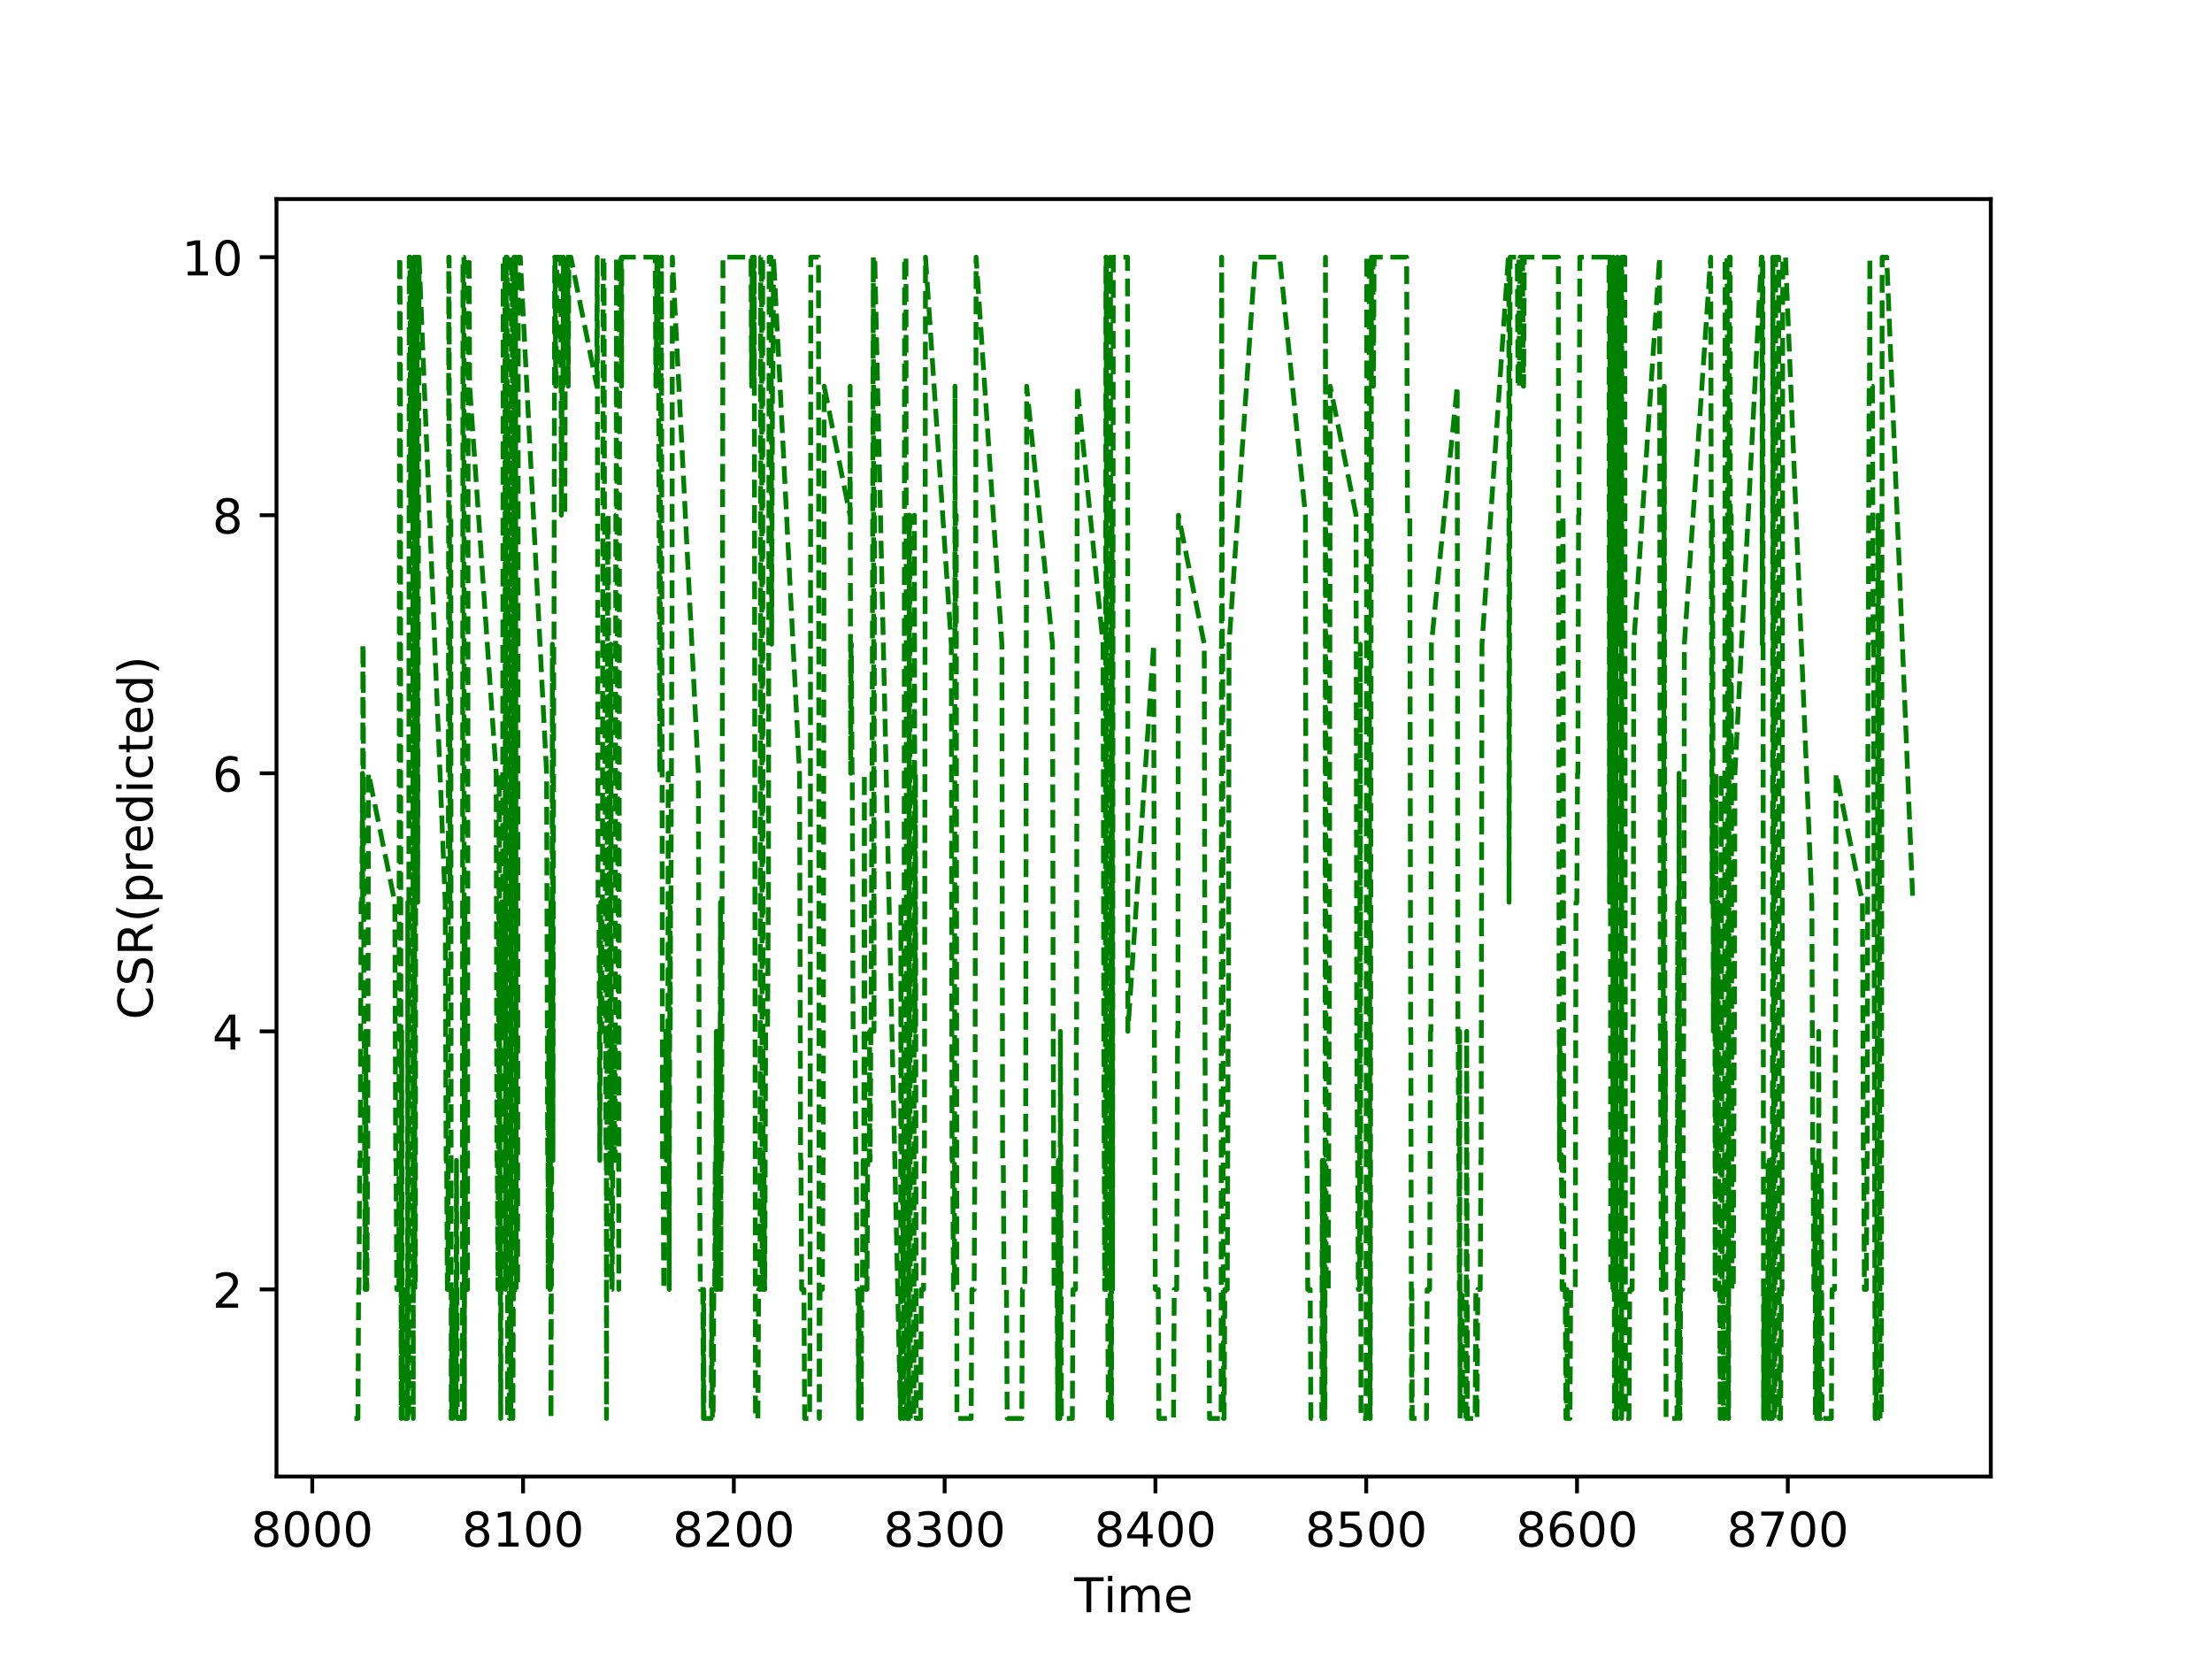 <?xml version="1.0" encoding="utf-8" standalone="no"?>
<!DOCTYPE svg PUBLIC "-//W3C//DTD SVG 1.1//EN"
  "http://www.w3.org/Graphics/SVG/1.1/DTD/svg11.dtd">
<!-- Created with matplotlib (http://matplotlib.org/) -->
<svg height="345.6pt" version="1.1" viewBox="0 0 460.8 345.6" width="460.8pt" xmlns="http://www.w3.org/2000/svg" xmlns:xlink="http://www.w3.org/1999/xlink">
 <defs>
  <style type="text/css">
*{stroke-linecap:butt;stroke-linejoin:round;}
  </style>
 </defs>
 <g id="figure_1">
  <g id="patch_1">
   <path d="M 0 345.6 
L 460.8 345.6 
L 460.8 0 
L 0 0 
z
" style="fill:#ffffff;"/>
  </g>
  <g id="axes_1">
   <g id="patch_2">
    <path d="M 57.6 307.584 
L 414.72 307.584 
L 414.72 41.472 
L 57.6 41.472 
z
" style="fill:#ffffff;"/>
   </g>
   <g id="matplotlib.axis_1">
    <g id="xtick_1">
     <g id="line2d_1">
      <defs>
       <path d="M 0 0 
L 0 3.5 
" id="maa79a43c24" style="stroke:#000000;stroke-width:0.8;"/>
      </defs>
      <g>
       <use style="stroke:#000000;stroke-width:0.8;" x="65.05" xlink:href="#maa79a43c24" y="307.584"/>
      </g>
     </g>
     <g id="text_1">
      <!-- 8000 -->
      <defs>
       <path d="M 31.781 34.625 
Q 24.75 34.625 20.719 30.859 
Q 16.703 27.094 16.703 20.516 
Q 16.703 13.922 20.719 10.156 
Q 24.75 6.391 31.781 6.391 
Q 38.812 6.391 42.859 10.172 
Q 46.922 13.969 46.922 20.516 
Q 46.922 27.094 42.891 30.859 
Q 38.875 34.625 31.781 34.625 
z
M 21.922 38.812 
Q 15.578 40.375 12.031 44.719 
Q 8.5 49.078 8.5 55.328 
Q 8.5 64.062 14.719 69.141 
Q 20.953 74.219 31.781 74.219 
Q 42.672 74.219 48.875 69.141 
Q 55.078 64.062 55.078 55.328 
Q 55.078 49.078 51.531 44.719 
Q 48 40.375 41.703 38.812 
Q 48.828 37.156 52.797 32.312 
Q 56.781 27.484 56.781 20.516 
Q 56.781 9.906 50.312 4.234 
Q 43.844 -1.422 31.781 -1.422 
Q 19.734 -1.422 13.25 4.234 
Q 6.781 9.906 6.781 20.516 
Q 6.781 27.484 10.781 32.312 
Q 14.797 37.156 21.922 38.812 
z
M 18.312 54.391 
Q 18.312 48.734 21.844 45.562 
Q 25.391 42.391 31.781 42.391 
Q 38.141 42.391 41.719 45.562 
Q 45.312 48.734 45.312 54.391 
Q 45.312 60.062 41.719 63.234 
Q 38.141 66.406 31.781 66.406 
Q 25.391 66.406 21.844 63.234 
Q 18.312 60.062 18.312 54.391 
z
" id="DejaVuSans-38"/>
       <path d="M 31.781 66.406 
Q 24.172 66.406 20.328 58.906 
Q 16.5 51.422 16.5 36.375 
Q 16.5 21.391 20.328 13.891 
Q 24.172 6.391 31.781 6.391 
Q 39.453 6.391 43.281 13.891 
Q 47.125 21.391 47.125 36.375 
Q 47.125 51.422 43.281 58.906 
Q 39.453 66.406 31.781 66.406 
z
M 31.781 74.219 
Q 44.047 74.219 50.516 64.516 
Q 56.984 54.828 56.984 36.375 
Q 56.984 17.969 50.516 8.266 
Q 44.047 -1.422 31.781 -1.422 
Q 19.531 -1.422 13.062 8.266 
Q 6.594 17.969 6.594 36.375 
Q 6.594 54.828 13.062 64.516 
Q 19.531 74.219 31.781 74.219 
z
" id="DejaVuSans-30"/>
      </defs>
      <g transform="translate(52.325 322.182)scale(0.1 -0.1)">
       <use xlink:href="#DejaVuSans-38"/>
       <use x="63.623" xlink:href="#DejaVuSans-30"/>
       <use x="127.246" xlink:href="#DejaVuSans-30"/>
       <use x="190.869" xlink:href="#DejaVuSans-30"/>
      </g>
     </g>
    </g>
    <g id="xtick_2">
     <g id="line2d_2">
      <g>
       <use style="stroke:#000000;stroke-width:0.8;" x="108.962" xlink:href="#maa79a43c24" y="307.584"/>
      </g>
     </g>
     <g id="text_2">
      <!-- 8100 -->
      <defs>
       <path d="M 12.406 8.297 
L 28.516 8.297 
L 28.516 63.922 
L 10.984 60.406 
L 10.984 69.391 
L 28.422 72.906 
L 38.281 72.906 
L 38.281 8.297 
L 54.391 8.297 
L 54.391 0 
L 12.406 0 
z
" id="DejaVuSans-31"/>
      </defs>
      <g transform="translate(96.237 322.182)scale(0.1 -0.1)">
       <use xlink:href="#DejaVuSans-38"/>
       <use x="63.623" xlink:href="#DejaVuSans-31"/>
       <use x="127.246" xlink:href="#DejaVuSans-30"/>
       <use x="190.869" xlink:href="#DejaVuSans-30"/>
      </g>
     </g>
    </g>
    <g id="xtick_3">
     <g id="line2d_3">
      <g>
       <use style="stroke:#000000;stroke-width:0.8;" x="152.873" xlink:href="#maa79a43c24" y="307.584"/>
      </g>
     </g>
     <g id="text_3">
      <!-- 8200 -->
      <defs>
       <path d="M 19.188 8.297 
L 53.609 8.297 
L 53.609 0 
L 7.328 0 
L 7.328 8.297 
Q 12.938 14.109 22.625 23.891 
Q 32.328 33.688 34.812 36.531 
Q 39.547 41.844 41.422 45.531 
Q 43.312 49.219 43.312 52.781 
Q 43.312 58.594 39.234 62.25 
Q 35.156 65.922 28.609 65.922 
Q 23.969 65.922 18.812 64.312 
Q 13.672 62.703 7.812 59.422 
L 7.812 69.391 
Q 13.766 71.781 18.938 73 
Q 24.125 74.219 28.422 74.219 
Q 39.75 74.219 46.484 68.547 
Q 53.219 62.891 53.219 53.422 
Q 53.219 48.922 51.531 44.891 
Q 49.859 40.875 45.406 35.406 
Q 44.188 33.984 37.641 27.219 
Q 31.109 20.453 19.188 8.297 
z
" id="DejaVuSans-32"/>
      </defs>
      <g transform="translate(140.148 322.182)scale(0.1 -0.1)">
       <use xlink:href="#DejaVuSans-38"/>
       <use x="63.623" xlink:href="#DejaVuSans-32"/>
       <use x="127.246" xlink:href="#DejaVuSans-30"/>
       <use x="190.869" xlink:href="#DejaVuSans-30"/>
      </g>
     </g>
    </g>
    <g id="xtick_4">
     <g id="line2d_4">
      <g>
       <use style="stroke:#000000;stroke-width:0.8;" x="196.785" xlink:href="#maa79a43c24" y="307.584"/>
      </g>
     </g>
     <g id="text_4">
      <!-- 8300 -->
      <defs>
       <path d="M 40.578 39.312 
Q 47.656 37.797 51.625 33 
Q 55.609 28.219 55.609 21.188 
Q 55.609 10.406 48.188 4.484 
Q 40.766 -1.422 27.094 -1.422 
Q 22.516 -1.422 17.656 -0.516 
Q 12.797 0.391 7.625 2.203 
L 7.625 11.719 
Q 11.719 9.328 16.594 8.109 
Q 21.484 6.891 26.812 6.891 
Q 36.078 6.891 40.938 10.547 
Q 45.797 14.203 45.797 21.188 
Q 45.797 27.641 41.281 31.266 
Q 36.766 34.906 28.719 34.906 
L 20.219 34.906 
L 20.219 43.016 
L 29.109 43.016 
Q 36.375 43.016 40.234 45.922 
Q 44.094 48.828 44.094 54.297 
Q 44.094 59.906 40.109 62.906 
Q 36.141 65.922 28.719 65.922 
Q 24.656 65.922 20.016 65.031 
Q 15.375 64.156 9.812 62.312 
L 9.812 71.094 
Q 15.438 72.656 20.344 73.438 
Q 25.25 74.219 29.594 74.219 
Q 40.828 74.219 47.359 69.109 
Q 53.906 64.016 53.906 55.328 
Q 53.906 49.266 50.438 45.094 
Q 46.969 40.922 40.578 39.312 
z
" id="DejaVuSans-33"/>
      </defs>
      <g transform="translate(184.06 322.182)scale(0.1 -0.1)">
       <use xlink:href="#DejaVuSans-38"/>
       <use x="63.623" xlink:href="#DejaVuSans-33"/>
       <use x="127.246" xlink:href="#DejaVuSans-30"/>
       <use x="190.869" xlink:href="#DejaVuSans-30"/>
      </g>
     </g>
    </g>
    <g id="xtick_5">
     <g id="line2d_5">
      <g>
       <use style="stroke:#000000;stroke-width:0.8;" x="240.697" xlink:href="#maa79a43c24" y="307.584"/>
      </g>
     </g>
     <g id="text_5">
      <!-- 8400 -->
      <defs>
       <path d="M 37.797 64.312 
L 12.891 25.391 
L 37.797 25.391 
z
M 35.203 72.906 
L 47.609 72.906 
L 47.609 25.391 
L 58.016 25.391 
L 58.016 17.188 
L 47.609 17.188 
L 47.609 0 
L 37.797 0 
L 37.797 17.188 
L 4.891 17.188 
L 4.891 26.703 
z
" id="DejaVuSans-34"/>
      </defs>
      <g transform="translate(227.972 322.182)scale(0.1 -0.1)">
       <use xlink:href="#DejaVuSans-38"/>
       <use x="63.623" xlink:href="#DejaVuSans-34"/>
       <use x="127.246" xlink:href="#DejaVuSans-30"/>
       <use x="190.869" xlink:href="#DejaVuSans-30"/>
      </g>
     </g>
    </g>
    <g id="xtick_6">
     <g id="line2d_6">
      <g>
       <use style="stroke:#000000;stroke-width:0.8;" x="284.609" xlink:href="#maa79a43c24" y="307.584"/>
      </g>
     </g>
     <g id="text_6">
      <!-- 8500 -->
      <defs>
       <path d="M 10.797 72.906 
L 49.516 72.906 
L 49.516 64.594 
L 19.828 64.594 
L 19.828 46.734 
Q 21.969 47.469 24.109 47.828 
Q 26.266 48.188 28.422 48.188 
Q 40.625 48.188 47.75 41.5 
Q 54.891 34.812 54.891 23.391 
Q 54.891 11.625 47.562 5.094 
Q 40.234 -1.422 26.906 -1.422 
Q 22.312 -1.422 17.547 -0.641 
Q 12.797 0.141 7.719 1.703 
L 7.719 11.625 
Q 12.109 9.234 16.797 8.062 
Q 21.484 6.891 26.703 6.891 
Q 35.156 6.891 40.078 11.328 
Q 45.016 15.766 45.016 23.391 
Q 45.016 31 40.078 35.438 
Q 35.156 39.891 26.703 39.891 
Q 22.75 39.891 18.812 39.016 
Q 14.891 38.141 10.797 36.281 
z
" id="DejaVuSans-35"/>
      </defs>
      <g transform="translate(271.884 322.182)scale(0.1 -0.1)">
       <use xlink:href="#DejaVuSans-38"/>
       <use x="63.623" xlink:href="#DejaVuSans-35"/>
       <use x="127.246" xlink:href="#DejaVuSans-30"/>
       <use x="190.869" xlink:href="#DejaVuSans-30"/>
      </g>
     </g>
    </g>
    <g id="xtick_7">
     <g id="line2d_7">
      <g>
       <use style="stroke:#000000;stroke-width:0.8;" x="328.521" xlink:href="#maa79a43c24" y="307.584"/>
      </g>
     </g>
     <g id="text_7">
      <!-- 8600 -->
      <defs>
       <path d="M 33.016 40.375 
Q 26.375 40.375 22.484 35.828 
Q 18.609 31.297 18.609 23.391 
Q 18.609 15.531 22.484 10.953 
Q 26.375 6.391 33.016 6.391 
Q 39.656 6.391 43.531 10.953 
Q 47.406 15.531 47.406 23.391 
Q 47.406 31.297 43.531 35.828 
Q 39.656 40.375 33.016 40.375 
z
M 52.594 71.297 
L 52.594 62.312 
Q 48.875 64.062 45.094 64.984 
Q 41.312 65.922 37.594 65.922 
Q 27.828 65.922 22.672 59.328 
Q 17.531 52.734 16.797 39.406 
Q 19.672 43.656 24.016 45.922 
Q 28.375 48.188 33.594 48.188 
Q 44.578 48.188 50.953 41.516 
Q 57.328 34.859 57.328 23.391 
Q 57.328 12.156 50.688 5.359 
Q 44.047 -1.422 33.016 -1.422 
Q 20.359 -1.422 13.672 8.266 
Q 6.984 17.969 6.984 36.375 
Q 6.984 53.656 15.188 63.938 
Q 23.391 74.219 37.203 74.219 
Q 40.922 74.219 44.703 73.484 
Q 48.484 72.75 52.594 71.297 
z
" id="DejaVuSans-36"/>
      </defs>
      <g transform="translate(315.796 322.182)scale(0.1 -0.1)">
       <use xlink:href="#DejaVuSans-38"/>
       <use x="63.623" xlink:href="#DejaVuSans-36"/>
       <use x="127.246" xlink:href="#DejaVuSans-30"/>
       <use x="190.869" xlink:href="#DejaVuSans-30"/>
      </g>
     </g>
    </g>
    <g id="xtick_8">
     <g id="line2d_8">
      <g>
       <use style="stroke:#000000;stroke-width:0.8;" x="372.433" xlink:href="#maa79a43c24" y="307.584"/>
      </g>
     </g>
     <g id="text_8">
      <!-- 8700 -->
      <defs>
       <path d="M 8.203 72.906 
L 55.078 72.906 
L 55.078 68.703 
L 28.609 0 
L 18.312 0 
L 43.219 64.594 
L 8.203 64.594 
z
" id="DejaVuSans-37"/>
      </defs>
      <g transform="translate(359.708 322.182)scale(0.1 -0.1)">
       <use xlink:href="#DejaVuSans-38"/>
       <use x="63.623" xlink:href="#DejaVuSans-37"/>
       <use x="127.246" xlink:href="#DejaVuSans-30"/>
       <use x="190.869" xlink:href="#DejaVuSans-30"/>
      </g>
     </g>
    </g>
    <g id="text_9">
     <!-- Time -->
     <defs>
      <path d="M -0.297 72.906 
L 61.375 72.906 
L 61.375 64.594 
L 35.5 64.594 
L 35.5 0 
L 25.594 0 
L 25.594 64.594 
L -0.297 64.594 
z
" id="DejaVuSans-54"/>
      <path d="M 9.422 54.688 
L 18.406 54.688 
L 18.406 0 
L 9.422 0 
z
M 9.422 75.984 
L 18.406 75.984 
L 18.406 64.594 
L 9.422 64.594 
z
" id="DejaVuSans-69"/>
      <path d="M 52 44.188 
Q 55.375 50.25 60.062 53.125 
Q 64.75 56 71.094 56 
Q 79.641 56 84.281 50.016 
Q 88.922 44.047 88.922 33.016 
L 88.922 0 
L 79.891 0 
L 79.891 32.719 
Q 79.891 40.578 77.094 44.375 
Q 74.312 48.188 68.609 48.188 
Q 61.625 48.188 57.562 43.547 
Q 53.516 38.922 53.516 30.906 
L 53.516 0 
L 44.484 0 
L 44.484 32.719 
Q 44.484 40.625 41.703 44.406 
Q 38.922 48.188 33.109 48.188 
Q 26.219 48.188 22.156 43.531 
Q 18.109 38.875 18.109 30.906 
L 18.109 0 
L 9.078 0 
L 9.078 54.688 
L 18.109 54.688 
L 18.109 46.188 
Q 21.188 51.219 25.484 53.609 
Q 29.781 56 35.688 56 
Q 41.656 56 45.828 52.969 
Q 50 49.953 52 44.188 
z
" id="DejaVuSans-6d"/>
      <path d="M 56.203 29.594 
L 56.203 25.203 
L 14.891 25.203 
Q 15.484 15.922 20.484 11.062 
Q 25.484 6.203 34.422 6.203 
Q 39.594 6.203 44.453 7.469 
Q 49.312 8.734 54.109 11.281 
L 54.109 2.781 
Q 49.266 0.734 44.188 -0.344 
Q 39.109 -1.422 33.891 -1.422 
Q 20.797 -1.422 13.156 6.188 
Q 5.516 13.812 5.516 26.812 
Q 5.516 40.234 12.766 48.109 
Q 20.016 56 32.328 56 
Q 43.359 56 49.781 48.891 
Q 56.203 41.797 56.203 29.594 
z
M 47.219 32.234 
Q 47.125 39.594 43.094 43.984 
Q 39.062 48.391 32.422 48.391 
Q 24.906 48.391 20.391 44.141 
Q 15.875 39.891 15.188 32.172 
z
" id="DejaVuSans-65"/>
     </defs>
     <g transform="translate(223.773 335.861)scale(0.1 -0.1)">
      <use xlink:href="#DejaVuSans-54"/>
      <use x="61.037" xlink:href="#DejaVuSans-69"/>
      <use x="88.82" xlink:href="#DejaVuSans-6d"/>
      <use x="186.232" xlink:href="#DejaVuSans-65"/>
     </g>
    </g>
   </g>
   <g id="matplotlib.axis_2">
    <g id="ytick_1">
     <g id="line2d_9">
      <defs>
       <path d="M 0 0 
L -3.5 0 
" id="mc9e9d9f557" style="stroke:#000000;stroke-width:0.8;"/>
      </defs>
      <g>
       <use style="stroke:#000000;stroke-width:0.8;" x="57.6" xlink:href="#mc9e9d9f557" y="268.608"/>
      </g>
     </g>
     <g id="text_10">
      <!-- 2 -->
      <g transform="translate(44.237 272.407)scale(0.1 -0.1)">
       <use xlink:href="#DejaVuSans-32"/>
      </g>
     </g>
    </g>
    <g id="ytick_2">
     <g id="line2d_10">
      <g>
       <use style="stroke:#000000;stroke-width:0.8;" x="57.6" xlink:href="#mc9e9d9f557" y="214.848"/>
      </g>
     </g>
     <g id="text_11">
      <!-- 4 -->
      <g transform="translate(44.237 218.647)scale(0.1 -0.1)">
       <use xlink:href="#DejaVuSans-34"/>
      </g>
     </g>
    </g>
    <g id="ytick_3">
     <g id="line2d_11">
      <g>
       <use style="stroke:#000000;stroke-width:0.8;" x="57.6" xlink:href="#mc9e9d9f557" y="161.088"/>
      </g>
     </g>
     <g id="text_12">
      <!-- 6 -->
      <g transform="translate(44.237 164.887)scale(0.1 -0.1)">
       <use xlink:href="#DejaVuSans-36"/>
      </g>
     </g>
    </g>
    <g id="ytick_4">
     <g id="line2d_12">
      <g>
       <use style="stroke:#000000;stroke-width:0.8;" x="57.6" xlink:href="#mc9e9d9f557" y="107.328"/>
      </g>
     </g>
     <g id="text_13">
      <!-- 8 -->
      <g transform="translate(44.237 111.127)scale(0.1 -0.1)">
       <use xlink:href="#DejaVuSans-38"/>
      </g>
     </g>
    </g>
    <g id="ytick_5">
     <g id="line2d_13">
      <g>
       <use style="stroke:#000000;stroke-width:0.8;" x="57.6" xlink:href="#mc9e9d9f557" y="53.568"/>
      </g>
     </g>
     <g id="text_14">
      <!-- 10 -->
      <g transform="translate(37.875 57.367)scale(0.1 -0.1)">
       <use xlink:href="#DejaVuSans-31"/>
       <use x="63.623" xlink:href="#DejaVuSans-30"/>
      </g>
     </g>
    </g>
    <g id="text_15">
     <!-- CSR(predicted) -->
     <defs>
      <path d="M 64.406 67.281 
L 64.406 56.891 
Q 59.422 61.531 53.781 63.812 
Q 48.141 66.109 41.797 66.109 
Q 29.297 66.109 22.656 58.469 
Q 16.016 50.828 16.016 36.375 
Q 16.016 21.969 22.656 14.328 
Q 29.297 6.688 41.797 6.688 
Q 48.141 6.688 53.781 8.984 
Q 59.422 11.281 64.406 15.922 
L 64.406 5.609 
Q 59.234 2.094 53.438 0.328 
Q 47.656 -1.422 41.219 -1.422 
Q 24.656 -1.422 15.125 8.703 
Q 5.609 18.844 5.609 36.375 
Q 5.609 53.953 15.125 64.078 
Q 24.656 74.219 41.219 74.219 
Q 47.75 74.219 53.531 72.484 
Q 59.328 70.75 64.406 67.281 
z
" id="DejaVuSans-43"/>
      <path d="M 53.516 70.516 
L 53.516 60.891 
Q 47.906 63.578 42.922 64.891 
Q 37.938 66.219 33.297 66.219 
Q 25.25 66.219 20.875 63.094 
Q 16.5 59.969 16.5 54.203 
Q 16.5 49.359 19.406 46.891 
Q 22.312 44.438 30.422 42.922 
L 36.375 41.703 
Q 47.406 39.594 52.656 34.297 
Q 57.906 29 57.906 20.125 
Q 57.906 9.516 50.797 4.047 
Q 43.703 -1.422 29.984 -1.422 
Q 24.812 -1.422 18.969 -0.25 
Q 13.141 0.922 6.891 3.219 
L 6.891 13.375 
Q 12.891 10.016 18.656 8.297 
Q 24.422 6.594 29.984 6.594 
Q 38.422 6.594 43.016 9.906 
Q 47.609 13.234 47.609 19.391 
Q 47.609 24.75 44.312 27.781 
Q 41.016 30.812 33.5 32.328 
L 27.484 33.5 
Q 16.453 35.688 11.516 40.375 
Q 6.594 45.062 6.594 53.422 
Q 6.594 63.094 13.406 68.656 
Q 20.219 74.219 32.172 74.219 
Q 37.312 74.219 42.625 73.281 
Q 47.953 72.359 53.516 70.516 
z
" id="DejaVuSans-53"/>
      <path d="M 44.391 34.188 
Q 47.562 33.109 50.562 29.594 
Q 53.562 26.078 56.594 19.922 
L 66.609 0 
L 56 0 
L 46.688 18.703 
Q 43.062 26.031 39.672 28.422 
Q 36.281 30.812 30.422 30.812 
L 19.672 30.812 
L 19.672 0 
L 9.812 0 
L 9.812 72.906 
L 32.078 72.906 
Q 44.578 72.906 50.734 67.672 
Q 56.891 62.453 56.891 51.906 
Q 56.891 45.016 53.688 40.469 
Q 50.484 35.938 44.391 34.188 
z
M 19.672 64.797 
L 19.672 38.922 
L 32.078 38.922 
Q 39.203 38.922 42.844 42.219 
Q 46.484 45.516 46.484 51.906 
Q 46.484 58.297 42.844 61.547 
Q 39.203 64.797 32.078 64.797 
z
" id="DejaVuSans-52"/>
      <path d="M 31 75.875 
Q 24.469 64.656 21.281 53.656 
Q 18.109 42.672 18.109 31.391 
Q 18.109 20.125 21.312 9.062 
Q 24.516 -2 31 -13.188 
L 23.188 -13.188 
Q 15.875 -1.703 12.234 9.375 
Q 8.594 20.453 8.594 31.391 
Q 8.594 42.281 12.203 53.312 
Q 15.828 64.359 23.188 75.875 
z
" id="DejaVuSans-28"/>
      <path d="M 18.109 8.203 
L 18.109 -20.797 
L 9.078 -20.797 
L 9.078 54.688 
L 18.109 54.688 
L 18.109 46.391 
Q 20.953 51.266 25.266 53.625 
Q 29.594 56 35.594 56 
Q 45.562 56 51.781 48.094 
Q 58.016 40.188 58.016 27.297 
Q 58.016 14.406 51.781 6.484 
Q 45.562 -1.422 35.594 -1.422 
Q 29.594 -1.422 25.266 0.953 
Q 20.953 3.328 18.109 8.203 
z
M 48.688 27.297 
Q 48.688 37.203 44.609 42.844 
Q 40.531 48.484 33.406 48.484 
Q 26.266 48.484 22.188 42.844 
Q 18.109 37.203 18.109 27.297 
Q 18.109 17.391 22.188 11.75 
Q 26.266 6.109 33.406 6.109 
Q 40.531 6.109 44.609 11.75 
Q 48.688 17.391 48.688 27.297 
z
" id="DejaVuSans-70"/>
      <path d="M 41.109 46.297 
Q 39.594 47.172 37.812 47.578 
Q 36.031 48 33.891 48 
Q 26.266 48 22.188 43.047 
Q 18.109 38.094 18.109 28.812 
L 18.109 0 
L 9.078 0 
L 9.078 54.688 
L 18.109 54.688 
L 18.109 46.188 
Q 20.953 51.172 25.484 53.578 
Q 30.031 56 36.531 56 
Q 37.453 56 38.578 55.875 
Q 39.703 55.766 41.062 55.516 
z
" id="DejaVuSans-72"/>
      <path d="M 45.406 46.391 
L 45.406 75.984 
L 54.391 75.984 
L 54.391 0 
L 45.406 0 
L 45.406 8.203 
Q 42.578 3.328 38.25 0.953 
Q 33.938 -1.422 27.875 -1.422 
Q 17.969 -1.422 11.734 6.484 
Q 5.516 14.406 5.516 27.297 
Q 5.516 40.188 11.734 48.094 
Q 17.969 56 27.875 56 
Q 33.938 56 38.25 53.625 
Q 42.578 51.266 45.406 46.391 
z
M 14.797 27.297 
Q 14.797 17.391 18.875 11.75 
Q 22.953 6.109 30.078 6.109 
Q 37.203 6.109 41.297 11.75 
Q 45.406 17.391 45.406 27.297 
Q 45.406 37.203 41.297 42.844 
Q 37.203 48.484 30.078 48.484 
Q 22.953 48.484 18.875 42.844 
Q 14.797 37.203 14.797 27.297 
z
" id="DejaVuSans-64"/>
      <path d="M 48.781 52.594 
L 48.781 44.188 
Q 44.969 46.297 41.141 47.344 
Q 37.312 48.391 33.406 48.391 
Q 24.656 48.391 19.812 42.844 
Q 14.984 37.312 14.984 27.297 
Q 14.984 17.281 19.812 11.734 
Q 24.656 6.203 33.406 6.203 
Q 37.312 6.203 41.141 7.25 
Q 44.969 8.297 48.781 10.406 
L 48.781 2.094 
Q 45.016 0.344 40.984 -0.531 
Q 36.969 -1.422 32.422 -1.422 
Q 20.062 -1.422 12.781 6.344 
Q 5.516 14.109 5.516 27.297 
Q 5.516 40.672 12.859 48.328 
Q 20.219 56 33.016 56 
Q 37.156 56 41.109 55.141 
Q 45.062 54.297 48.781 52.594 
z
" id="DejaVuSans-63"/>
      <path d="M 18.312 70.219 
L 18.312 54.688 
L 36.812 54.688 
L 36.812 47.703 
L 18.312 47.703 
L 18.312 18.016 
Q 18.312 11.328 20.141 9.422 
Q 21.969 7.516 27.594 7.516 
L 36.812 7.516 
L 36.812 0 
L 27.594 0 
Q 17.188 0 13.234 3.875 
Q 9.281 7.766 9.281 18.016 
L 9.281 47.703 
L 2.688 47.703 
L 2.688 54.688 
L 9.281 54.688 
L 9.281 70.219 
z
" id="DejaVuSans-74"/>
      <path d="M 8.016 75.875 
L 15.828 75.875 
Q 23.141 64.359 26.781 53.312 
Q 30.422 42.281 30.422 31.391 
Q 30.422 20.453 26.781 9.375 
Q 23.141 -1.703 15.828 -13.188 
L 8.016 -13.188 
Q 14.5 -2 17.703 9.062 
Q 20.906 20.125 20.906 31.391 
Q 20.906 42.672 17.703 53.656 
Q 14.5 64.656 8.016 75.875 
z
" id="DejaVuSans-29"/>
     </defs>
     <g transform="translate(31.795 212.398)rotate(-90)scale(0.1 -0.1)">
      <use xlink:href="#DejaVuSans-43"/>
      <use x="69.824" xlink:href="#DejaVuSans-53"/>
      <use x="133.301" xlink:href="#DejaVuSans-52"/>
      <use x="202.783" xlink:href="#DejaVuSans-28"/>
      <use x="241.797" xlink:href="#DejaVuSans-70"/>
      <use x="305.273" xlink:href="#DejaVuSans-72"/>
      <use x="346.355" xlink:href="#DejaVuSans-65"/>
      <use x="407.879" xlink:href="#DejaVuSans-64"/>
      <use x="471.355" xlink:href="#DejaVuSans-69"/>
      <use x="499.139" xlink:href="#DejaVuSans-63"/>
      <use x="554.119" xlink:href="#DejaVuSans-74"/>
      <use x="593.328" xlink:href="#DejaVuSans-65"/>
      <use x="654.852" xlink:href="#DejaVuSans-64"/>
      <use x="718.328" xlink:href="#DejaVuSans-29"/>
     </g>
    </g>
   </g>
   <g id="line2d_14">
    <path clip-path="url(#p5f815316d1)" d="M 73.833 295.488 
L 74.565 295.488 
L 74.711 268.608 
L 74.784 268.608 
L 74.931 241.728 
L 75.04 241.728 
L 75.223 187.968 
L 75.37 187.968 
L 75.516 161.088 
L 75.553 187.968 
L 75.589 134.208 
L 75.663 134.208 
L 75.809 214.848 
L 75.882 214.848 
L 76.065 268.608 
L 76.102 268.608 
L 76.211 214.848 
L 76.248 241.728 
L 76.394 268.608 
L 76.431 268.608 
L 76.577 241.728 
L 76.614 241.728 
L 76.76 161.088 
L 82.249 187.968 
L 82.432 241.728 
L 82.505 241.728 
L 82.652 268.608 
L 83.091 268.608 
L 83.237 53.568 
L 83.31 53.568 
L 83.42 80.448 
L 83.567 295.488 
L 83.676 214.848 
L 83.823 295.488 
L 83.859 268.608 
L 84.152 268.608 
L 84.298 295.488 
L 84.884 295.488 
L 84.957 187.968 
L 84.994 295.488 
L 85.104 295.488 
L 85.25 53.568 
L 85.396 53.568 
L 85.543 107.328 
L 85.726 53.568 
L 85.982 53.568 
L 86.092 295.488 
L 86.238 53.568 
L 86.274 53.568 
L 86.421 268.608 
L 86.531 268.608 
L 86.677 53.568 
L 86.86 53.568 
L 87.006 187.968 
L 87.299 53.568 
L 92.751 187.968 
L 92.934 241.728 
L 93.044 241.728 
L 93.191 268.608 
L 93.337 268.608 
L 93.483 53.568 
L 93.557 53.568 
L 93.74 187.968 
L 93.776 187.968 
L 93.922 107.328 
L 93.996 295.488 
L 94.032 268.608 
L 94.069 268.608 
L 94.106 295.488 
L 94.179 268.608 
L 94.215 268.608 
L 94.325 295.488 
L 94.471 268.608 
L 94.545 268.608 
L 94.691 295.488 
L 94.984 295.488 
L 95.094 241.728 
L 95.276 295.488 
L 96.301 295.488 
L 96.447 53.568 
L 96.63 53.568 
L 96.74 295.488 
L 96.85 187.968 
L 96.996 268.608 
L 97.399 268.608 
L 97.545 53.568 
L 97.728 53.568 
L 97.838 80.448 
L 103.363 161.088 
L 103.51 241.728 
L 103.583 241.728 
L 103.729 268.608 
L 103.766 268.608 
L 103.912 187.968 
L 103.949 187.968 
L 103.986 161.088 
L 104.132 241.728 
L 104.315 295.488 
L 104.461 187.968 
L 104.571 187.968 
L 104.681 214.848 
L 104.827 53.568 
L 105.193 53.568 
L 105.303 268.608 
L 105.449 53.568 
L 105.632 53.568 
L 105.742 295.488 
L 105.815 80.448 
L 105.852 134.208 
L 105.962 134.208 
L 106.108 295.488 
L 106.401 295.488 
L 106.547 53.568 
L 106.73 53.568 
L 106.84 295.488 
L 106.95 268.608 
L 107.096 53.568 
L 107.389 53.568 
L 107.535 268.608 
L 107.828 268.608 
L 107.974 53.568 
L 108.377 53.568 
L 113.866 161.088 
L 114.085 241.728 
L 114.159 241.728 
L 114.195 268.608 
L 114.232 241.728 
L 114.341 214.848 
L 114.525 268.608 
L 114.634 268.608 
L 114.744 187.968 
L 114.781 295.488 
L 114.854 268.608 
L 114.89 268.608 
L 115.073 134.208 
L 115.183 241.728 
L 115.366 134.208 
L 115.403 134.208 
L 115.549 53.568 
L 115.622 53.568 
L 115.769 80.448 
L 115.842 80.448 
L 115.988 53.568 
L 116.83 53.568 
L 116.94 107.328 
L 117.086 80.448 
L 117.269 80.448 
L 117.379 53.568 
L 117.525 80.448 
L 117.598 80.448 
L 117.671 107.328 
L 117.818 53.568 
L 118.257 53.568 
L 118.367 80.448 
L 118.513 53.568 
L 118.916 53.568 
L 124.331 80.448 
L 124.405 53.568 
L 124.588 187.968 
L 124.77 187.968 
L 124.954 241.728 
L 125.136 187.968 
L 125.283 187.968 
L 125.356 214.848 
L 125.393 187.968 
L 125.502 187.968 
L 125.649 53.568 
L 125.832 53.568 
L 125.978 134.208 
L 126.234 241.728 
L 126.307 241.728 
L 126.344 295.488 
L 126.381 268.608 
L 126.6 107.328 
L 126.71 107.328 
L 126.893 161.088 
L 126.93 161.088 
L 127.039 241.728 
L 127.186 134.208 
L 127.259 134.208 
L 127.405 268.608 
L 127.515 268.608 
L 127.661 241.728 
L 127.918 241.728 
L 128.027 214.848 
L 128.137 241.728 
L 128.283 107.328 
L 128.357 107.328 
L 128.43 53.568 
L 128.467 80.448 
L 128.723 187.968 
L 128.759 187.968 
L 128.906 268.608 
L 129.089 53.568 
L 129.381 53.568 
L 129.491 80.448 
L 129.528 53.568 
L 136.48 53.568 
L 136.627 80.448 
L 136.7 80.448 
L 136.846 53.568 
L 137.029 53.568 
L 137.176 80.448 
L 137.212 80.448 
L 137.432 161.088 
L 137.468 161.088 
L 137.615 80.448 
L 137.688 80.448 
L 137.798 53.568 
L 138.017 241.728 
L 138.127 241.728 
L 138.273 268.608 
L 138.347 268.608 
L 138.493 241.728 
L 138.566 241.728 
L 138.676 214.848 
L 138.822 241.728 
L 139.115 241.728 
L 139.188 161.088 
L 139.225 187.968 
L 139.298 187.968 
L 139.408 268.608 
L 139.444 241.728 
L 139.591 187.968 
L 139.627 214.848 
L 139.7 187.968 
L 139.774 187.968 
L 139.957 134.208 
L 139.993 134.208 
L 140.066 53.568 
L 145.482 161.088 
L 145.702 241.728 
L 145.738 241.728 
L 145.885 268.608 
L 146.397 268.608 
L 146.543 295.488 
L 146.58 268.608 
L 146.653 295.488 
L 148.154 295.488 
L 148.263 268.608 
L 148.41 295.488 
L 148.556 295.488 
L 148.702 268.608 
L 148.886 268.608 
L 148.995 241.728 
L 149.105 268.608 
L 149.215 214.848 
L 149.288 268.608 
L 149.325 241.728 
L 149.471 214.848 
L 149.544 214.848 
L 149.654 268.608 
L 149.691 214.848 
L 149.764 241.728 
L 149.983 241.728 
L 150.093 187.968 
L 150.166 268.608 
L 150.203 241.728 
L 150.349 241.728 
L 150.605 53.568 
L 156.46 53.568 
L 156.57 80.448 
L 156.717 53.568 
L 156.899 53.568 
L 157.046 80.448 
L 157.119 53.568 
L 157.375 295.488 
L 157.887 295.488 
L 158.034 268.608 
L 158.326 268.608 
L 158.473 53.568 
L 158.656 53.568 
L 158.765 268.608 
L 158.875 53.568 
L 158.985 268.608 
L 159.132 241.728 
L 159.278 268.608 
L 159.314 268.608 
L 159.497 214.848 
L 159.9 214.848 
L 160.046 187.968 
L 160.083 187.968 
L 160.229 53.568 
L 160.632 53.568 
L 160.742 134.208 
L 160.925 80.448 
L 160.998 80.448 
L 161.144 53.568 
L 166.56 161.088 
L 166.779 241.728 
L 166.853 241.728 
L 166.999 268.608 
L 167.475 268.608 
L 167.621 295.488 
L 168.646 295.488 
L 168.755 268.608 
L 168.902 53.568 
L 170.512 53.568 
L 170.659 295.488 
L 170.695 295.488 
L 170.841 268.608 
L 171.317 268.608 
L 171.463 241.728 
L 171.5 241.728 
L 171.683 80.448 
L 177.062 107.328 
L 177.099 80.448 
L 177.136 107.328 
L 177.208 161.088 
L 177.282 134.208 
L 177.355 134.208 
L 177.501 161.088 
L 177.538 161.088 
L 177.721 214.848 
L 178.124 214.848 
L 178.27 241.728 
L 178.38 241.728 
L 178.526 268.608 
L 178.745 268.608 
L 178.855 295.488 
L 179.002 268.608 
L 179.075 268.608 
L 179.184 295.488 
L 179.294 268.608 
L 179.404 295.488 
L 179.551 268.608 
L 179.66 268.608 
L 179.807 241.728 
L 179.953 241.728 
L 180.063 161.088 
L 180.209 241.728 
L 180.282 241.728 
L 180.429 268.608 
L 180.612 268.608 
L 180.758 241.728 
L 181.088 241.728 
L 181.161 214.848 
L 181.197 241.728 
L 181.27 241.728 
L 181.417 214.848 
L 181.453 214.848 
L 181.637 161.088 
L 181.673 161.088 
L 181.929 53.568 
L 182.076 214.848 
L 182.222 53.568 
L 187.601 295.488 
L 187.674 187.968 
L 187.711 214.848 
L 187.857 241.728 
L 187.967 241.728 
L 188.077 268.608 
L 188.186 241.728 
L 188.223 295.488 
L 188.296 268.608 
L 188.443 53.568 
L 188.735 53.568 
L 188.882 295.488 
L 189.284 295.488 
L 189.431 107.328 
L 189.504 107.328 
L 189.65 295.488 
L 190.382 295.488 
L 190.492 107.328 
L 190.602 214.848 
L 190.711 161.088 
L 190.858 295.488 
L 191.773 295.488 
L 191.919 268.608 
L 192.395 268.608 
L 192.541 241.728 
L 192.578 241.728 
L 192.797 53.568 
L 198.176 134.208 
L 198.323 241.728 
L 198.469 241.728 
L 198.615 268.608 
L 198.835 268.608 
L 198.945 80.448 
L 199.018 134.208 
L 199.055 107.328 
L 199.201 107.328 
L 199.347 295.488 
L 202.312 295.488 
L 202.458 268.608 
L 202.934 268.608 
L 203.08 241.728 
L 203.116 241.728 
L 203.336 53.568 
L 208.715 134.208 
L 208.862 241.728 
L 209.008 241.728 
L 209.154 268.608 
L 209.667 268.608 
L 209.813 295.488 
L 212.85 295.488 
L 212.997 268.608 
L 213.473 268.608 
L 213.619 241.728 
L 213.655 241.728 
L 213.875 80.448 
L 219.254 134.208 
L 219.401 214.848 
L 219.583 268.608 
L 220.206 268.608 
L 220.352 295.488 
L 220.462 241.728 
L 220.608 295.488 
L 220.791 295.488 
L 220.901 214.848 
L 221.12 295.488 
L 223.389 295.488 
L 223.535 268.608 
L 224.048 268.608 
L 224.231 214.848 
L 224.267 214.848 
L 224.414 80.448 
L 229.793 134.208 
L 229.94 214.848 
L 230.122 268.608 
L 230.232 268.608 
L 230.379 53.568 
L 230.452 53.568 
L 230.598 268.608 
L 230.744 268.608 
L 230.891 295.488 
L 231.22 295.488 
L 231.33 53.568 
L 231.476 295.488 
L 231.549 295.488 
L 231.659 107.328 
L 231.769 268.608 
L 231.916 53.568 
L 234.88 53.568 
L 234.916 80.448 
L 234.953 214.848 
L 240.332 134.208 
L 240.478 214.848 
L 240.661 268.608 
L 241.283 268.608 
L 241.43 295.488 
L 244.467 295.488 
L 244.613 268.608 
L 245.126 268.608 
L 245.309 214.848 
L 245.382 214.848 
L 245.491 107.328 
L 250.871 134.208 
L 251.017 214.848 
L 251.2 268.608 
L 251.822 268.608 
L 251.968 295.488 
L 254.384 295.488 
L 254.493 53.568 
L 254.64 134.208 
L 254.713 134.208 
L 254.86 295.488 
L 255.006 295.488 
L 255.152 268.608 
L 255.664 268.608 
L 255.848 214.848 
L 255.92 214.848 
L 256.03 134.208 
L 261.483 53.568 
L 266.569 53.568 
L 271.948 107.328 
L 272.095 214.848 
L 272.241 241.728 
L 272.278 241.728 
L 272.424 268.608 
L 272.936 268.608 
L 273.083 295.488 
L 275.351 295.488 
L 275.461 241.728 
L 275.608 295.488 
L 275.681 295.488 
L 275.791 241.728 
L 275.937 295.488 
L 276.01 295.488 
L 276.12 53.568 
L 276.267 268.608 
L 276.706 268.608 
L 276.888 214.848 
L 276.925 214.848 
L 277.108 80.448 
L 282.487 107.328 
L 282.634 214.848 
L 282.78 241.728 
L 282.816 241.728 
L 282.963 268.608 
L 283.219 268.608 
L 283.365 134.208 
L 283.512 295.488 
L 284.573 295.488 
L 284.72 53.568 
L 285.232 53.568 
L 285.378 295.488 
L 285.451 295.488 
L 285.708 53.568 
L 286 53.568 
L 286.11 80.448 
L 286.256 53.568 
L 293.026 53.568 
L 293.209 107.328 
L 293.685 107.328 
L 293.868 214.848 
L 293.904 214.848 
L 294.051 295.488 
L 294.087 295.488 
L 294.124 268.608 
L 294.197 295.488 
L 297.161 295.488 
L 297.307 268.608 
L 297.82 268.608 
L 298.003 214.848 
L 298.076 214.848 
L 298.186 134.208 
L 303.565 80.448 
L 303.711 214.848 
L 303.748 214.848 
L 303.894 241.728 
L 303.931 241.728 
L 304.004 268.608 
L 304.077 214.848 
L 304.151 295.488 
L 304.187 268.608 
L 304.59 268.608 
L 304.736 295.488 
L 305.395 295.488 
L 305.541 214.848 
L 305.687 295.488 
L 307.297 295.488 
L 307.444 268.608 
L 307.59 295.488 
L 307.7 295.488 
L 307.846 268.608 
L 308.359 268.608 
L 308.505 241.728 
L 308.542 241.728 
L 308.724 134.208 
L 314.213 53.568 
L 314.323 53.568 
L 314.36 187.968 
L 314.433 161.088 
L 314.58 53.568 
L 316.08 53.568 
L 316.226 80.448 
L 316.299 80.448 
L 316.409 53.568 
L 316.519 80.448 
L 316.665 53.568 
L 317.177 53.568 
L 317.324 80.448 
L 317.397 80.448 
L 317.544 53.568 
L 324.642 53.568 
L 324.789 214.848 
L 324.826 214.848 
L 324.862 241.728 
L 324.935 214.848 
L 325.009 214.848 
L 325.155 241.728 
L 325.265 241.728 
L 325.411 268.608 
L 325.558 107.328 
L 325.63 107.328 
L 325.777 268.608 
L 326.07 268.608 
L 326.216 295.488 
L 326.289 295.488 
L 326.399 268.608 
L 326.546 295.488 
L 327.058 295.488 
L 327.204 268.608 
L 328.155 268.608 
L 328.302 187.968 
L 328.485 187.968 
L 328.631 161.088 
L 328.704 161.088 
L 328.851 107.328 
L 328.924 107.328 
L 329.107 53.568 
L 335.181 53.568 
L 335.291 187.968 
L 335.401 53.568 
L 335.548 268.608 
L 335.987 268.608 
L 336.06 53.568 
L 336.096 134.208 
L 336.169 134.208 
L 336.316 295.488 
L 336.389 295.488 
L 336.572 53.568 
L 336.718 295.488 
L 336.865 295.488 
L 336.938 53.568 
L 336.975 134.208 
L 337.048 134.208 
L 337.194 53.568 
L 337.487 53.568 
L 337.596 80.448 
L 337.743 53.568 
L 337.816 295.488 
L 337.853 53.568 
L 338.475 53.568 
L 338.621 295.488 
L 339.353 295.488 
L 339.5 268.608 
L 340.012 268.608 
L 340.195 214.848 
L 340.231 214.848 
L 340.341 134.208 
L 345.72 53.568 
L 345.867 214.848 
L 345.903 214.848 
L 346.086 268.608 
L 346.416 268.608 
L 346.562 161.088 
L 346.598 161.088 
L 346.708 80.448 
L 346.855 241.728 
L 346.928 214.848 
L 347.074 295.488 
L 349.343 295.488 
L 349.49 187.968 
L 349.636 295.488 
L 349.672 295.488 
L 349.782 161.088 
L 349.929 295.488 
L 349.965 295.488 
L 350.111 268.608 
L 350.55 268.608 
L 350.734 214.848 
L 350.77 214.848 
L 350.88 134.208 
L 356.369 53.568 
L 356.662 187.968 
L 356.698 187.968 
L 356.735 107.328 
L 356.808 134.208 
L 356.918 214.848 
L 357.064 187.968 
L 357.247 187.968 
L 357.284 268.608 
L 357.357 241.728 
L 357.43 161.088 
L 357.467 187.968 
L 357.576 187.968 
L 357.613 241.728 
L 357.686 214.848 
L 357.833 187.968 
L 357.906 187.968 
L 358.052 268.608 
L 358.235 268.608 
L 358.345 295.488 
L 358.528 161.088 
L 358.564 161.088 
L 358.747 268.608 
L 358.894 268.608 
L 359.04 295.488 
L 359.223 295.488 
L 359.37 53.568 
L 359.772 53.568 
L 359.882 80.448 
L 360.028 295.488 
L 360.101 295.488 
L 360.248 53.568 
L 360.431 53.568 
L 360.54 268.608 
L 360.65 107.328 
L 360.797 268.608 
L 361.089 268.608 
L 361.272 214.848 
L 361.309 214.848 
L 361.419 161.088 
L 366.945 53.568 
L 367.054 53.568 
L 367.127 134.208 
L 367.164 53.568 
L 367.237 53.568 
L 367.384 295.488 
L 367.53 268.608 
L 367.786 268.608 
L 367.933 295.488 
L 368.225 295.488 
L 368.335 241.728 
L 368.445 295.488 
L 368.554 241.728 
L 368.701 295.488 
L 369.213 295.488 
L 369.323 53.568 
L 369.579 295.488 
L 369.762 295.488 
L 369.909 53.568 
L 370.53 53.568 
L 370.677 295.488 
L 370.933 295.488 
L 371.079 268.608 
L 371.226 268.608 
L 371.372 53.568 
L 371.957 53.568 
L 377.446 187.968 
L 377.63 241.728 
L 377.703 241.728 
L 377.849 268.608 
L 378.032 268.608 
L 378.142 241.728 
L 378.178 295.488 
L 378.252 268.608 
L 378.362 268.608 
L 378.434 295.488 
L 378.471 268.608 
L 378.544 268.608 
L 378.691 295.488 
L 378.764 295.488 
L 378.874 214.848 
L 379.02 295.488 
L 379.313 295.488 
L 379.423 241.728 
L 379.569 295.488 
L 381.508 295.488 
L 381.655 268.608 
L 382.167 268.608 
L 382.35 214.848 
L 382.387 214.848 
L 382.496 161.088 
L 387.985 187.968 
L 388.168 241.728 
L 388.242 241.728 
L 388.388 268.608 
L 388.791 268.608 
L 388.937 241.728 
L 388.973 241.728 
L 389.156 134.208 
L 389.193 134.208 
L 389.376 80.448 
L 389.449 80.448 
L 389.522 53.568 
L 389.559 80.448 
L 390.071 80.448 
L 390.217 134.208 
L 390.291 134.208 
L 390.62 295.488 
L 390.84 295.488 
L 391.022 241.728 
L 391.059 241.728 
L 391.205 107.328 
L 391.279 107.328 
L 391.425 161.088 
L 391.498 161.088 
L 391.644 295.488 
L 391.937 295.488 
L 392.084 53.568 
L 393.035 53.568 
L 398.487 187.968 
L 398.487 187.968 
" style="fill:none;stroke:#008000;stroke-dasharray:3.7,1.6;stroke-dashoffset:0;"/>
   </g>
   <g id="patch_3">
    <path d="M 57.6 307.584 
L 57.6 41.472 
" style="fill:none;stroke:#000000;stroke-linecap:square;stroke-linejoin:miter;stroke-width:0.8;"/>
   </g>
   <g id="patch_4">
    <path d="M 414.72 307.584 
L 414.72 41.472 
" style="fill:none;stroke:#000000;stroke-linecap:square;stroke-linejoin:miter;stroke-width:0.8;"/>
   </g>
   <g id="patch_5">
    <path d="M 57.6 307.584 
L 414.72 307.584 
" style="fill:none;stroke:#000000;stroke-linecap:square;stroke-linejoin:miter;stroke-width:0.8;"/>
   </g>
   <g id="patch_6">
    <path d="M 57.6 41.472 
L 414.72 41.472 
" style="fill:none;stroke:#000000;stroke-linecap:square;stroke-linejoin:miter;stroke-width:0.8;"/>
   </g>
  </g>
 </g>
 <defs>
  <clipPath id="p5f815316d1">
   <rect height="266.112" width="357.12" x="57.6" y="41.472"/>
  </clipPath>
 </defs>
</svg>
